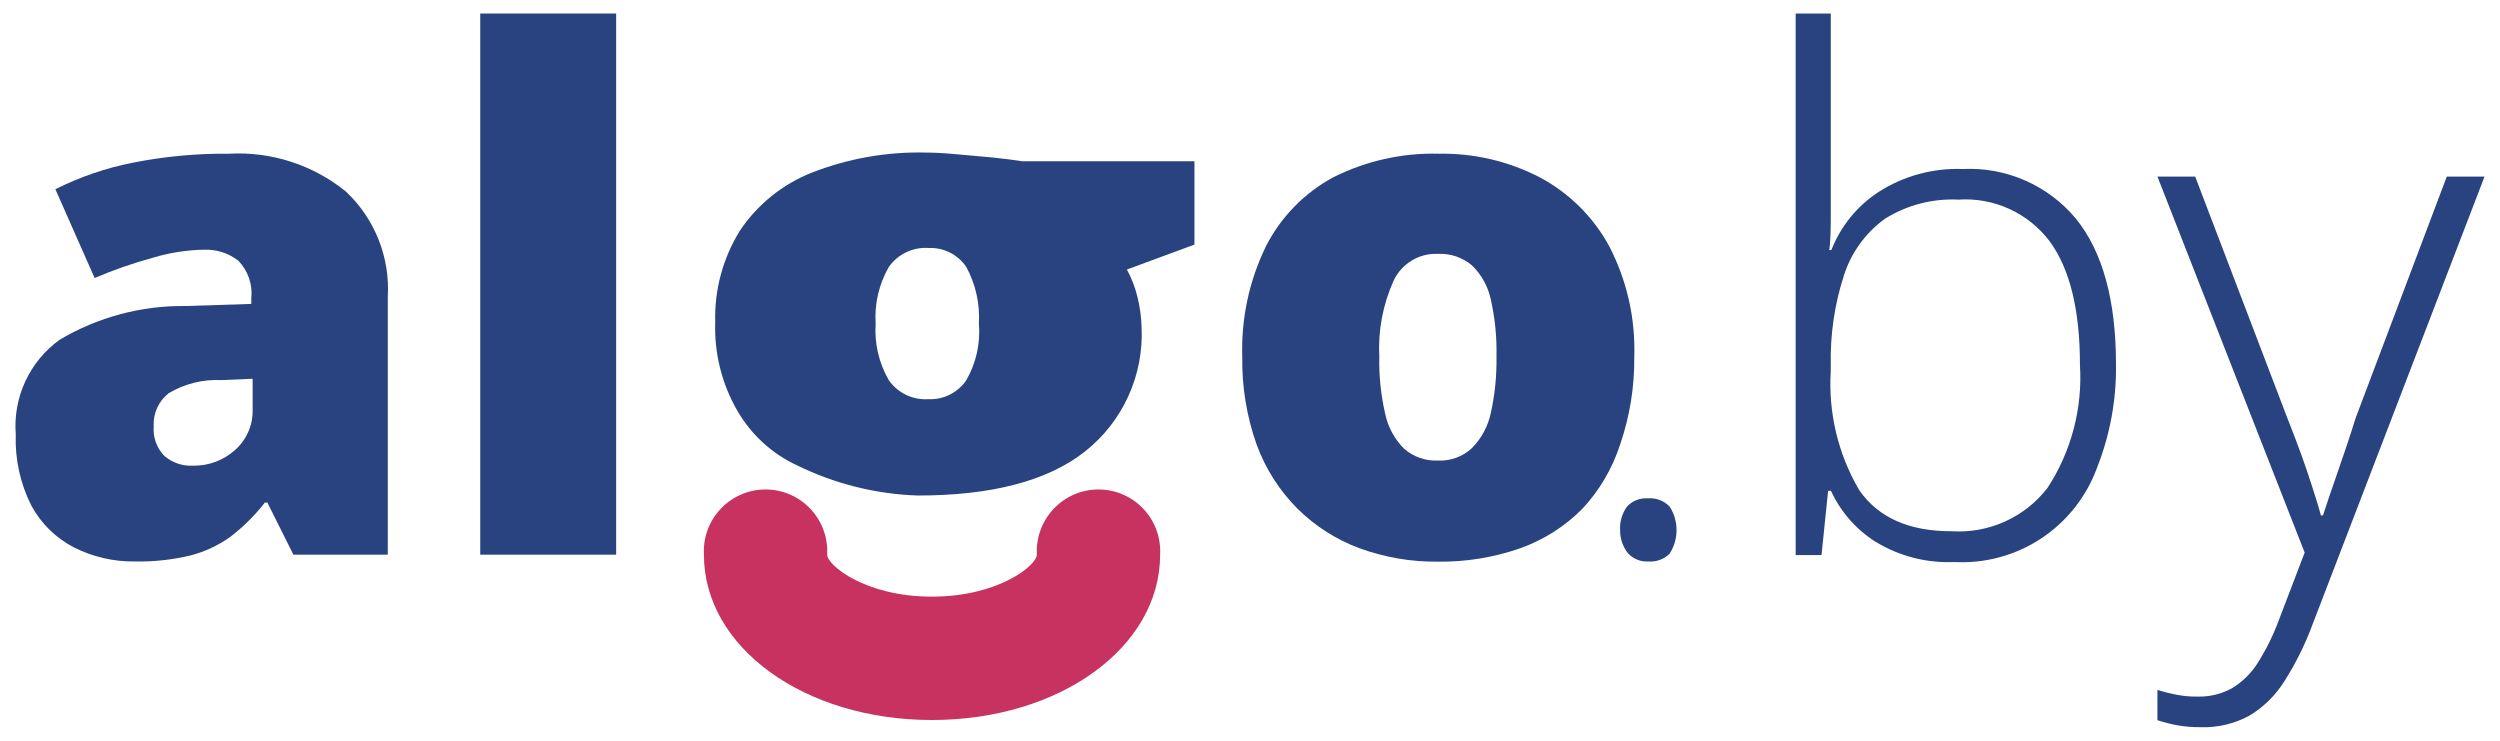 <svg width="81" height="24" viewBox="0 0 81 24" fill="none" xmlns="http://www.w3.org/2000/svg">
<path d="M7.42 4.98C8.79 4.904 10.139 5.341 11.206 6.205C11.669 6.639 12.03 7.171 12.265 7.761C12.5 8.352 12.602 8.986 12.564 9.621V17.971H9.506L8.662 16.282H8.582C8.261 16.694 7.889 17.064 7.476 17.384C7.083 17.667 6.641 17.875 6.173 17.996C5.586 18.137 4.984 18.203 4.381 18.192C3.694 18.202 3.014 18.047 2.4 17.739C1.814 17.437 1.332 16.965 1.018 16.386C0.656 15.669 0.482 14.873 0.51 14.072C0.465 13.482 0.572 12.892 0.82 12.356C1.069 11.82 1.45 11.357 1.929 11.01C3.164 10.276 4.577 9.897 6.014 9.915L8.142 9.847V9.67C8.166 9.447 8.141 9.222 8.068 9.01C7.995 8.798 7.876 8.606 7.72 8.445C7.408 8.203 7.021 8.077 6.625 8.09C6.055 8.099 5.489 8.188 4.944 8.353C4.303 8.528 3.676 8.747 3.066 9.008L1.794 6.131C2.584 5.734 3.423 5.446 4.289 5.274C5.32 5.069 6.369 4.97 7.42 4.98ZM8.185 12.272L7.176 12.315C6.578 12.285 5.985 12.432 5.47 12.737C5.307 12.863 5.177 13.027 5.092 13.215C5.006 13.403 4.968 13.608 4.98 13.814C4.966 13.99 4.99 14.167 5.05 14.333C5.11 14.499 5.205 14.65 5.329 14.776C5.586 14.993 5.916 15.105 6.252 15.088C6.755 15.098 7.242 14.916 7.616 14.58C7.798 14.419 7.943 14.221 8.042 13.999C8.14 13.777 8.189 13.537 8.185 13.294V12.272Z" fill="#284380"/>
<path d="M19.964 17.971H15.56V0.438H19.964V17.971Z" fill="#284380"/>
<path d="M38.7 5.225H33.123C32.897 5.189 32.579 5.146 32.163 5.103L30.94 4.993C30.536 4.956 30.236 4.944 30.035 4.944C28.76 4.908 27.492 5.129 26.304 5.593C25.355 5.968 24.542 6.623 23.974 7.472C23.422 8.362 23.143 9.394 23.173 10.441C23.139 11.44 23.385 12.428 23.882 13.294C24.331 14.079 25.013 14.704 25.833 15.082C27.051 15.678 28.38 16.01 29.735 16.055C32.14 16.055 33.946 15.58 35.153 14.629C35.756 14.153 36.236 13.541 36.555 12.843C36.874 12.144 37.023 11.38 36.988 10.613C36.979 10.278 36.934 9.946 36.853 9.621C36.779 9.311 36.664 9.013 36.511 8.733L38.7 7.925V5.225ZM31.307 12.321C31.172 12.519 30.988 12.679 30.774 12.786C30.56 12.893 30.323 12.944 30.084 12.933C29.835 12.95 29.586 12.903 29.361 12.796C29.136 12.688 28.943 12.525 28.799 12.321C28.476 11.765 28.327 11.126 28.371 10.484C28.329 9.843 28.478 9.204 28.799 8.648C28.943 8.444 29.136 8.28 29.361 8.173C29.586 8.066 29.835 8.018 30.084 8.035C30.323 8.024 30.561 8.075 30.775 8.182C30.989 8.289 31.172 8.449 31.307 8.648C31.612 9.209 31.754 9.846 31.716 10.484C31.77 11.124 31.627 11.765 31.307 12.321Z" fill="#284380"/>
<path d="M52.951 11.561C52.961 12.528 52.806 13.488 52.492 14.402C52.242 15.177 51.824 15.888 51.269 16.484C50.702 17.056 50.015 17.493 49.257 17.763C48.398 18.063 47.494 18.21 46.584 18.198C45.719 18.207 44.859 18.059 44.047 17.763C43.295 17.484 42.611 17.048 42.041 16.484C41.453 15.895 41 15.184 40.714 14.402C40.392 13.49 40.234 12.528 40.249 11.561C40.21 10.321 40.475 9.089 41.019 7.974C41.503 7.027 42.262 6.25 43.196 5.745C44.258 5.212 45.434 4.949 46.621 4.98C47.756 4.96 48.878 5.223 49.887 5.745C50.839 6.252 51.621 7.026 52.137 7.974C52.711 9.08 52.991 10.316 52.951 11.561ZM44.689 11.561C44.676 12.179 44.74 12.796 44.878 13.398C44.967 13.829 45.18 14.225 45.49 14.537C45.795 14.803 46.192 14.942 46.597 14.922C46.797 14.931 46.997 14.9 47.184 14.831C47.373 14.761 47.545 14.655 47.691 14.518C48 14.206 48.212 13.81 48.303 13.38C48.436 12.777 48.497 12.16 48.486 11.543C48.5 10.926 48.438 10.309 48.303 9.706C48.214 9.284 48.001 8.898 47.691 8.598C47.383 8.338 46.987 8.205 46.584 8.225C46.287 8.212 45.992 8.288 45.738 8.443C45.483 8.598 45.28 8.824 45.153 9.094C44.805 9.868 44.645 10.714 44.689 11.561Z" fill="#284380"/>
<path d="M52.492 17.176C52.476 16.902 52.556 16.631 52.718 16.41C52.803 16.319 52.906 16.248 53.022 16.203C53.137 16.157 53.261 16.138 53.385 16.147C53.516 16.135 53.647 16.153 53.77 16.198C53.892 16.244 54.003 16.316 54.094 16.41C54.242 16.638 54.32 16.904 54.32 17.176C54.32 17.447 54.242 17.713 54.094 17.941C54.005 18.029 53.897 18.097 53.779 18.141C53.661 18.184 53.535 18.201 53.41 18.192C53.285 18.2 53.161 18.18 53.046 18.133C52.93 18.086 52.827 18.014 52.743 17.922C52.577 17.709 52.489 17.446 52.492 17.176Z" fill="#284380"/>
<path d="M59.317 0.438V5.421C59.317 5.85 59.317 6.315 59.317 6.829C59.317 7.343 59.317 7.76 59.268 8.102H59.336C59.638 7.329 60.175 6.669 60.87 6.217C61.681 5.698 62.631 5.44 63.592 5.476C64.286 5.441 64.979 5.568 65.616 5.848C66.253 6.127 66.816 6.551 67.261 7.086C68.13 8.164 68.558 9.737 68.558 11.806C68.574 12.95 68.366 14.085 67.946 15.149C67.604 16.089 66.97 16.893 66.136 17.445C65.302 17.996 64.314 18.264 63.317 18.21C62.418 18.249 61.528 18.018 60.76 17.549C60.133 17.15 59.634 16.578 59.323 15.902H59.231L59.017 17.984H58.18V0.438H59.317ZM63.451 6.468C62.619 6.427 61.793 6.641 61.084 7.08C60.453 7.532 59.983 8.176 59.745 8.917C59.439 9.859 59.295 10.846 59.317 11.837V12.015C59.232 13.368 59.554 14.715 60.241 15.884C60.86 16.773 61.859 17.216 63.237 17.212C63.829 17.25 64.421 17.142 64.962 16.897C65.502 16.653 65.975 16.28 66.338 15.81C67.111 14.627 67.48 13.224 67.39 11.812C67.39 10.049 67.066 8.715 66.411 7.821C66.069 7.367 65.619 7.005 65.102 6.769C64.585 6.533 64.018 6.429 63.451 6.468Z" fill="#284380"/>
<path d="M69.901 5.721H71.124L74.091 13.496C74.274 13.956 74.433 14.378 74.574 14.764C74.714 15.149 74.831 15.504 74.934 15.829C75.038 16.153 75.13 16.441 75.197 16.698H75.265C75.375 16.355 75.528 15.909 75.717 15.364C75.907 14.819 76.115 14.213 76.329 13.527L79.276 5.721H80.499L74.91 20.274C74.676 20.901 74.376 21.502 74.017 22.067C73.731 22.526 73.342 22.909 72.88 23.188C72.398 23.449 71.856 23.578 71.308 23.561C71.054 23.564 70.8 23.544 70.55 23.5C70.33 23.459 70.114 23.404 69.901 23.335V22.355C70.102 22.417 70.306 22.468 70.513 22.508C70.737 22.552 70.964 22.572 71.192 22.569C71.579 22.581 71.963 22.49 72.305 22.306C72.643 22.103 72.93 21.824 73.143 21.492C73.424 21.047 73.658 20.573 73.84 20.078L74.671 17.904L69.901 5.721Z" fill="#284380"/>
<path d="M30.194 23.328C26.054 23.328 22.807 20.971 22.807 17.971C22.792 17.7 22.832 17.428 22.926 17.172C23.019 16.916 23.164 16.683 23.351 16.485C23.538 16.287 23.763 16.13 24.013 16.022C24.262 15.914 24.532 15.859 24.803 15.859C25.075 15.859 25.345 15.914 25.594 16.022C25.844 16.13 26.069 16.287 26.256 16.485C26.443 16.683 26.588 16.916 26.681 17.172C26.775 17.428 26.815 17.7 26.8 17.971C26.8 18.308 28.023 19.331 30.194 19.331C32.365 19.331 33.594 18.308 33.594 17.971C33.58 17.7 33.62 17.428 33.714 17.172C33.807 16.916 33.952 16.683 34.139 16.485C34.325 16.287 34.551 16.13 34.8 16.022C35.05 15.914 35.319 15.859 35.591 15.859C35.863 15.859 36.132 15.914 36.382 16.022C36.632 16.13 36.857 16.287 37.044 16.485C37.231 16.683 37.375 16.916 37.469 17.172C37.562 17.428 37.603 17.7 37.588 17.971C37.588 20.971 34.341 23.328 30.194 23.328Z" fill="#C73260"/>
</svg>
